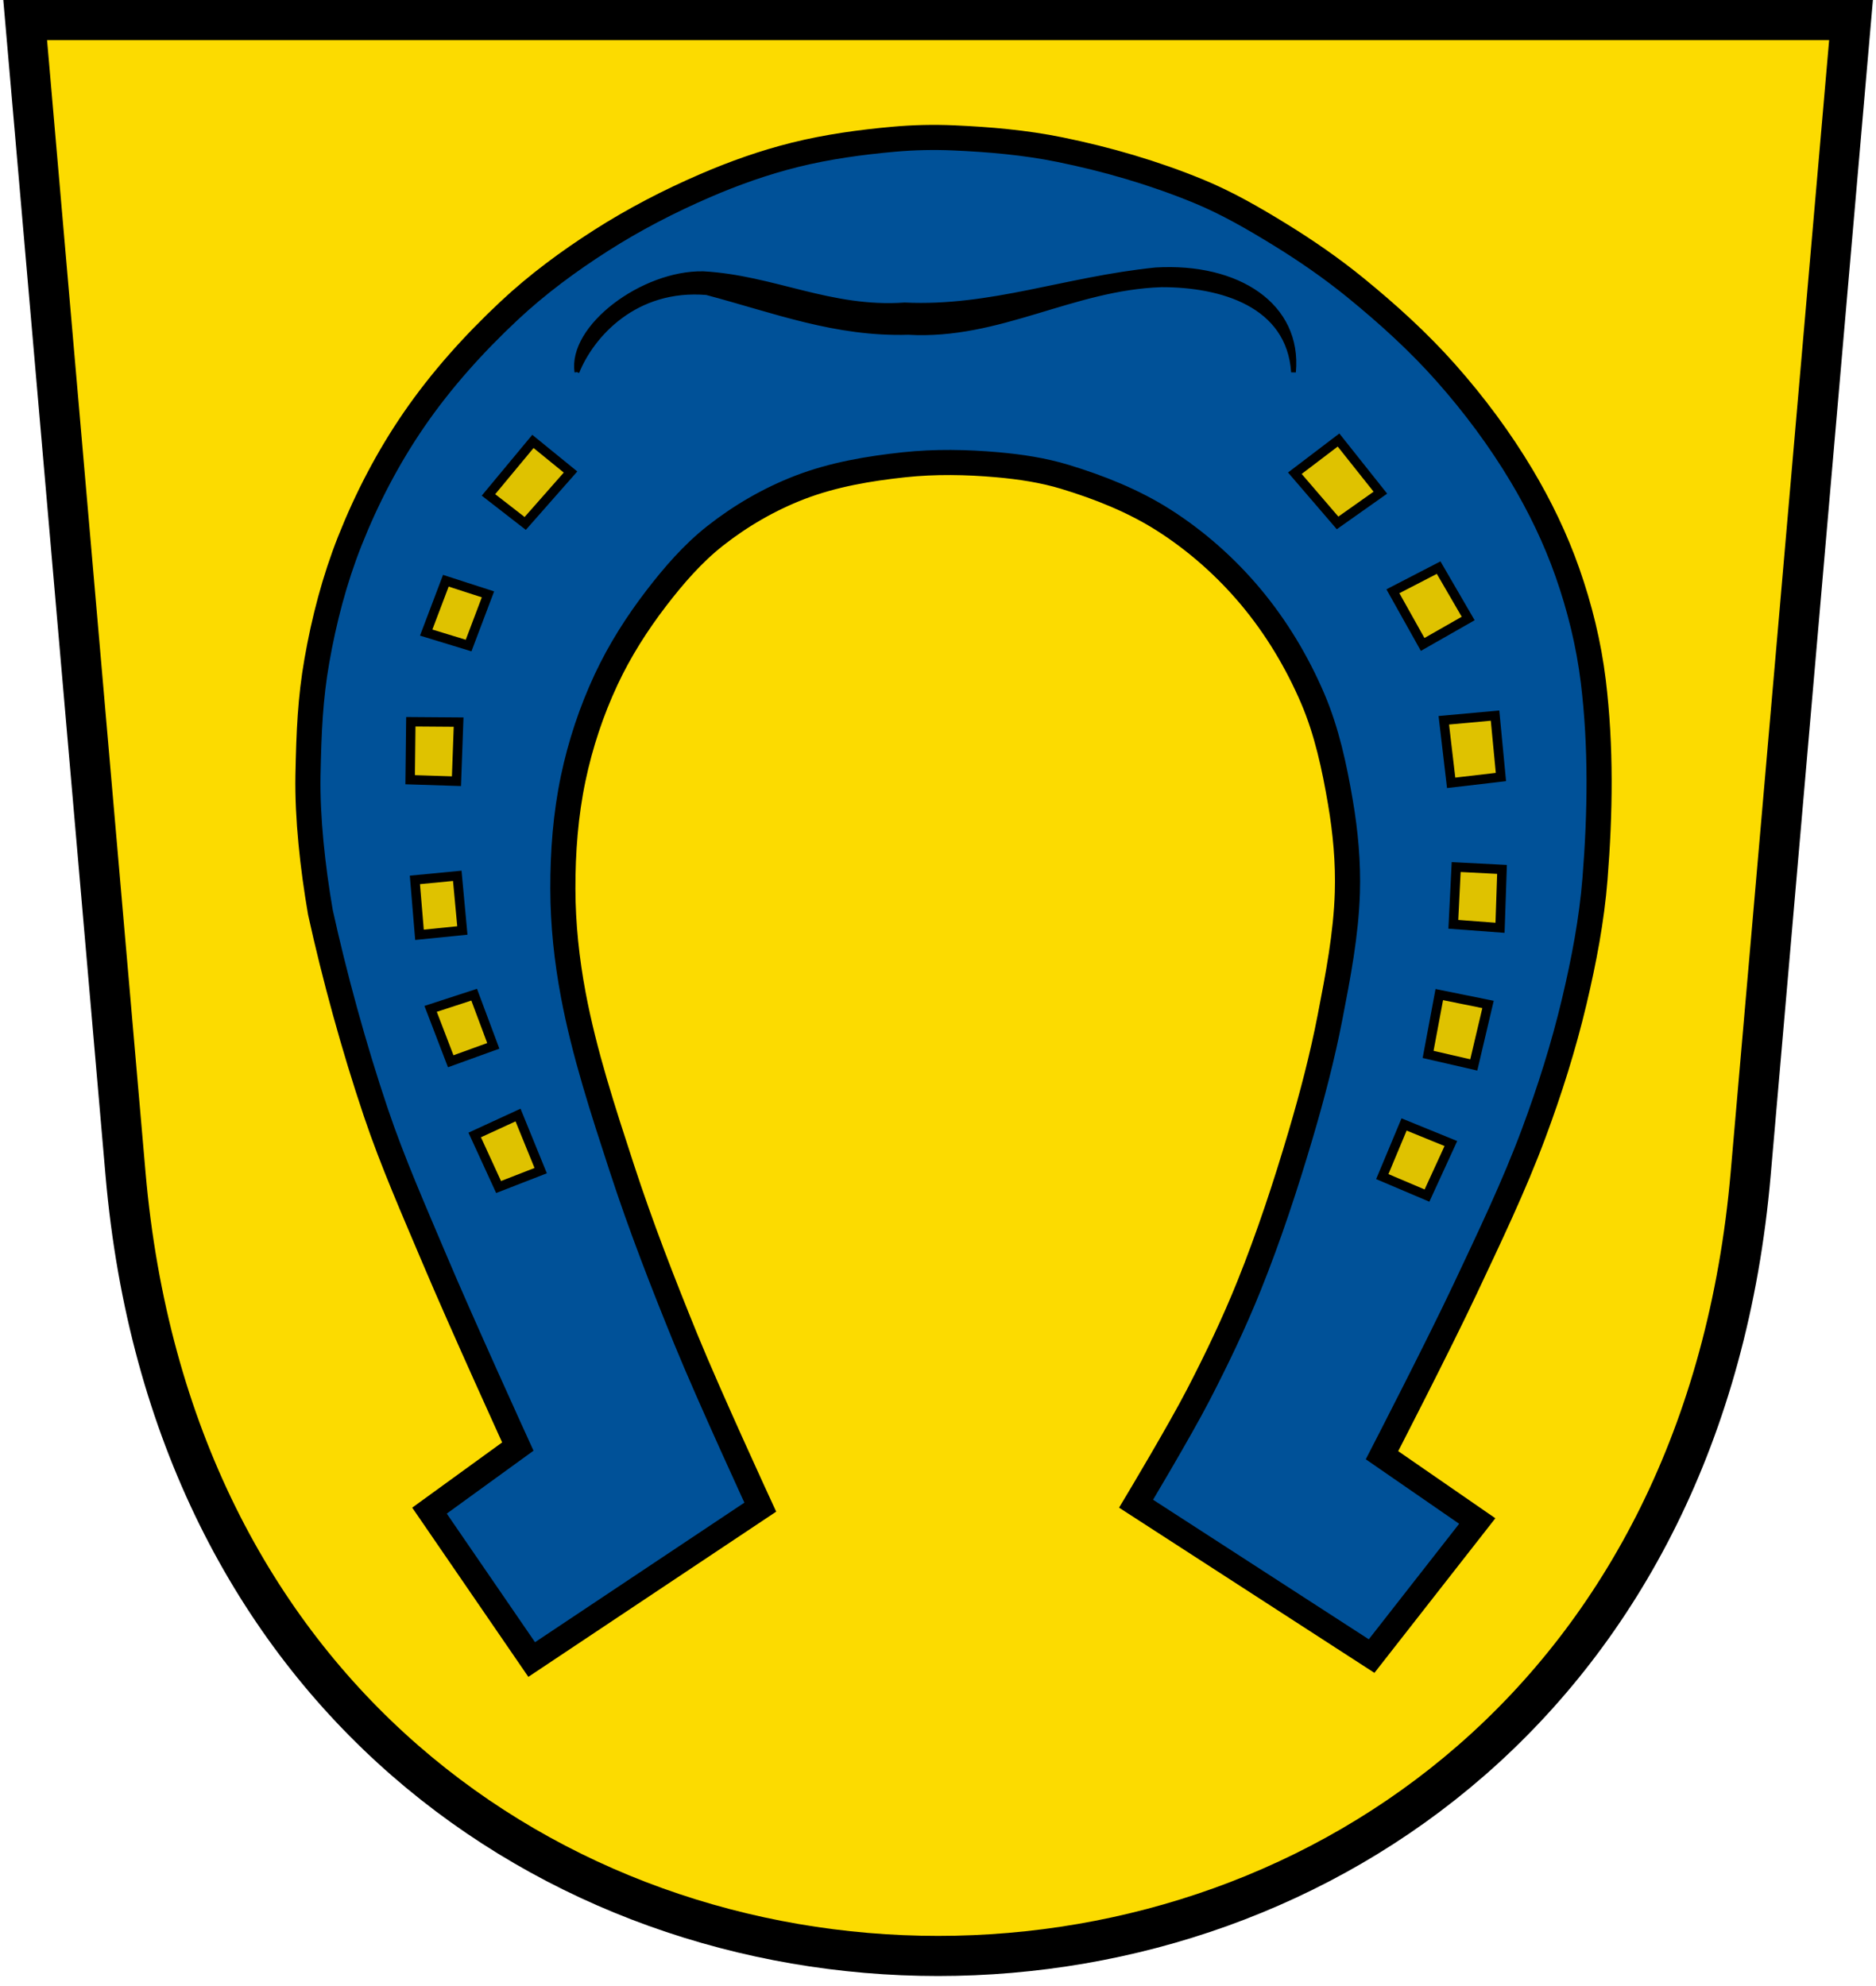 <?xml version="1.0" encoding="UTF-8" standalone="no"?>
<svg
   height="198"
   width="187"
   version="1.1"
   id="svg23"
   sodipodi:docname="20121002171409!Wappenschild_leer5.svg"
   inkscape:version="1.1.1 (3bf5ae0d25, 2021-09-20)"
   xmlns:inkscape="http://www.inkscape.org/namespaces/inkscape"
   xmlns:sodipodi="http://sodipodi.sourceforge.net/DTD/sodipodi-0.dtd"
   xmlns="http://www.w3.org/2000/svg"
   xmlns:svg="http://www.w3.org/2000/svg">
  <defs
     id="defs27">
    <inkscape:path-effect
       effect="skeletal"
       id="path-effect15289"
       is_visible="true"
       lpeversion="1"
       pattern="M 0,18.868 C 0,8.453 8.453,0 18.868,0 c 10.415,0 18.868,8.453 18.868,18.868 0,10.415 -8.453,18.868 -18.868,18.868 C 8.453,37.736 0,29.283 0,18.868 Z"
       copytype="single_stretched"
       prop_scale="1"
       scale_y_rel="false"
       spacing="0"
       normal_offset="0"
       tang_offset="0"
       prop_units="false"
       vertical_pattern="false"
       hide_knot="false"
       fuse_tolerance="0" />
    <inkscape:path-effect
       effect="spiro"
       id="path-effect15287"
       is_visible="true"
       lpeversion="1" />
    <marker
       style="overflow:visible"
       id="Arrow1Lstart"
       refX="0.0"
       refY="0.0"
       orient="auto"
       inkscape:stockid="Arrow1Lstart"
       inkscape:isstock="true">
      <path
         transform="scale(0.8) translate(12.5,0)"
         style="fill-rule:evenodd;fill:context-stroke;stroke:context-stroke;stroke-width:1.0pt"
         d="M 0.0,0.0 L 5.0,-5.0 L -12.5,0.0 L 5.0,5.0 L 0.0,0.0 z "
         id="path14815" />
    </marker>
    <inkscape:path-effect
       effect="spiro"
       id="path-effect14778"
       is_visible="true"
       lpeversion="1" />
    <inkscape:path-effect
       effect="spiro"
       id="path-effect14741"
       is_visible="true"
       lpeversion="1" />
  </defs>
  <sodipodi:namedview
     id="namedview25"
     pagecolor="#ffffff"
     bordercolor="#666666"
     borderopacity="1.0"
     inkscape:pageshadow="2"
     inkscape:pageopacity="0.0"
     inkscape:pagecheckerboard="0"
     showgrid="false"
     inkscape:zoom="2.8891383"
     inkscape:cx="142.43001"
     inkscape:cy="96.049399"
     inkscape:window-width="1920"
     inkscape:window-height="1017"
     inkscape:window-x="1912"
     inkscape:window-y="-8"
     inkscape:window-maximized="1"
     inkscape:current-layer="layer1" />
  <g
     transform="translate(-241.09 -715.72)"
     id="g21">
    <path
       d="m243.6 717.72 10 115c9 104 153 104 162 0l10-115z"
       stroke="#000"
       stroke-width="4"
       fill="#fff"
       id="path19"
       style="fill:#fcdb00;fill-opacity:1" />
  </g>
  <g
     id="g196"
     transform="matrix(0.313,0,0,0.313,150.895,0.269)">
    <g
       id="layer2"
       inkscape:label="Vektorebene"
       style="opacity:1"
       transform="translate(-478.574,-12.762)">
      <path
         style="opacity:1;fill:#005198;fill-opacity:1;stroke:#000000;stroke-width:8;stroke-linecap:butt;stroke-linejoin:miter;stroke-miterlimit:4;stroke-dasharray:none;stroke-opacity:1"
         d="m 133.263,493.064 28.128,-20.406 c 0,0 -18.025,-39.547 -26.473,-59.565 -6.544,-15.506 -13.373,-30.932 -18.752,-46.88 -7.046,-20.89 -13.218,-43.581 -17.649,-63.74 -2.479,-14.39 -4.192,-30.077 -3.955,-43.602 0.281,-14.01 0.728,-24.449 2.825,-36.456 2.272,-13.011 5.641,-25.926 10.507,-38.205 5.363,-13.532 12.164,-26.609 20.406,-38.607 8.706,-12.672 19.114,-24.235 30.334,-34.746 8.949,-8.384 18.899,-15.732 29.231,-22.337 10.506,-6.715 21.647,-12.492 33.092,-17.44 9.279,-4.012 18.869,-7.42 28.679,-9.861 10.295,-2.562 20.871,-4.013 31.437,-4.964 6.336,-0.57 12.725,-0.715 19.081,-0.437 11.347,0.495 22.737,1.481 33.866,3.746 15.046,3.063 29.921,7.397 44.122,13.237 9.051,3.722 17.585,8.662 25.922,13.788 8.429,5.183 16.603,10.839 24.267,17.097 10.174,8.308 19.971,17.191 28.679,27.025 8.962,10.12 17.107,21.056 24.039,32.662 5.818,9.741 10.806,20.059 14.568,30.763 3.948,11.232 6.833,22.928 8.273,34.746 2.535,20.805 2.212,41.981 0.552,62.874 -1.049,13.196 -3.562,26.278 -6.618,39.158 -3.386,14.269 -7.82,28.308 -12.941,42.05 -6.297,16.896 -14.137,33.184 -21.805,49.504 -8.392,17.859 -26.473,52.946 -26.473,52.946 l 30.334,20.958 -33.643,43.019 -75.008,-48.534 c 0,0 13.727,-22.898 19.855,-34.746 5.83,-11.272 11.325,-22.744 16.061,-34.518 6.338,-15.756 11.669,-31.923 16.479,-48.211 3.65,-12.358 6.923,-24.853 9.376,-37.504 2.543,-13.119 5.106,-26.352 5.515,-39.71 0.294,-9.584 -0.596,-19.227 -2.206,-28.679 -1.917,-11.254 -4.334,-22.596 -8.824,-33.092 -4.998,-11.682 -11.684,-22.809 -19.855,-32.54 -7.874,-9.377 -17.251,-17.685 -27.576,-24.267 -9.649,-6.151 -20.49,-10.456 -31.437,-13.788 -6.969,-2.121 -14.254,-3.215 -21.51,-3.861 -9.888,-0.88 -19.911,-1.057 -29.782,0 -11.222,1.202 -22.554,3.128 -33.092,7.17 -9.687,3.716 -18.87,9.028 -27.025,15.443 -7.155,5.628 -13.208,12.635 -18.752,19.855 -6.183,8.053 -11.695,16.724 -15.994,25.922 -4.678,10.006 -8.202,20.628 -10.479,31.437 -2.436,11.564 -3.336,23.48 -3.309,35.298 0.026,11.268 1.231,22.568 3.309,33.643 3.522,18.764 9.522,37.003 15.443,55.153 6.026,18.472 13.065,36.611 20.406,54.601 7.37,18.06 23.716,53.498 23.716,53.498 l -72.801,48.534 z"
         id="path444"
         sodipodi:nodetypes="ccaaccaaaaaaaaaaaaaaaaaaaaaccccaaaaaaaaaaaaaaaaaaaaaccc" />
      <g
         id="g1753"
         style="opacity:1;fill:#dfc200;fill-opacity:1"
         transform="translate(2)">
        <path
           style="fill:#dfc200;fill-opacity:1;stroke:#000000;stroke-width:3;stroke-linecap:butt;stroke-linejoin:miter;stroke-miterlimit:4;stroke-dasharray:none;stroke-opacity:1"
           d="m 145.66,373.413 13.797,-6.354 7.215,17.711 -13.407,5.218 z"
           id="path1571"
           sodipodi:nodetypes="ccccc" />
        <path
           style="fill:#dfc200;fill-opacity:1;stroke:#000000;stroke-width:3;stroke-linecap:butt;stroke-linejoin:miter;stroke-miterlimit:4;stroke-dasharray:none;stroke-opacity:1"
           d="m 131.621,333.244 13.864,-4.518 6.092,16.299 -13.555,4.908 z"
           id="path1639"
           sodipodi:nodetypes="ccccc" />
        <path
           style="fill:#dfc200;fill-opacity:1;stroke:#000000;stroke-width:3;stroke-linecap:butt;stroke-linejoin:miter;stroke-miterlimit:4;stroke-dasharray:none;stroke-opacity:1"
           d="m 126.612,292.162 13.494,-1.298 1.621,17.408 -13.655,1.379 z"
           id="path1641"
           sodipodi:nodetypes="ccccc" />
        <path
           style="fill:#dfc200;fill-opacity:1;stroke:#000000;stroke-width:3;stroke-linecap:butt;stroke-linejoin:miter;stroke-miterlimit:4;stroke-dasharray:none;stroke-opacity:1"
           d="m 125.317,241.792 15.215,0.114 -0.685,18.82 -14.745,-0.471 z"
           id="path1643"
           sodipodi:nodetypes="ccccc" />
        <path
           style="fill:#dfc200;fill-opacity:1;stroke:#000000;stroke-width:3;stroke-linecap:butt;stroke-linejoin:miter;stroke-miterlimit:4;stroke-dasharray:none;stroke-opacity:1"
           d="m 136.468,196.877 13.413,4.337 -6.165,16.304 -13.508,-4.128 z"
           id="path1645"
           sodipodi:nodetypes="ccccc" />
        <path
           style="fill:#dfc200;fill-opacity:1;stroke:#000000;stroke-width:3;stroke-linecap:butt;stroke-linejoin:miter;stroke-miterlimit:4;stroke-dasharray:none;stroke-opacity:1"
           d="m 164.199,152.499 11.975,9.75 -14.43,16.379 -11.7,-9.084 z"
           id="path1647"
           sodipodi:nodetypes="ccccc" />
      </g>
      <g
         id="g1753-0"
         style="opacity:1;fill:#dfc200;fill-opacity:1"
         transform="matrix(-1,0,0,1,604.194,2.727)">
        <path
           style="fill:#dfc200;fill-opacity:1;stroke:#000000;stroke-width:3;stroke-linecap:butt;stroke-linejoin:miter;stroke-miterlimit:4;stroke-dasharray:none;stroke-opacity:1"
           d="m 145.66,373.413 14.9,-6.078 6.939,16.608 -14.235,6.045 z"
           id="path1571-8"
           sodipodi:nodetypes="ccccc" />
        <path
           style="fill:#dfc200;fill-opacity:1;stroke:#000000;stroke-width:3;stroke-linecap:butt;stroke-linejoin:miter;stroke-miterlimit:4;stroke-dasharray:none;stroke-opacity:1"
           d="m 133.827,329.108 15.519,-3.139 3.563,19.056 -14.544,3.348 z"
           id="path1639-2"
           sodipodi:nodetypes="ccccc" />
        <path
           style="fill:#dfc200;fill-opacity:1;stroke:#000000;stroke-width:3;stroke-linecap:butt;stroke-linejoin:miter;stroke-miterlimit:4;stroke-dasharray:none;stroke-opacity:1"
           d="m 129.37,286.095 14.597,-0.747 0.908,18.235 -14.873,1.103 z"
           id="path1641-4"
           sodipodi:nodetypes="ccccc" />
        <path
           style="fill:#dfc200;fill-opacity:1;stroke:#000000;stroke-width:3;stroke-linecap:butt;stroke-linejoin:miter;stroke-miterlimit:4;stroke-dasharray:none;stroke-opacity:1"
           d="m 131.59,237.104 16.318,1.493 -2.34,19.923 -15.848,-1.85 z"
           id="path1643-11"
           sodipodi:nodetypes="ccccc" />
        <path
           style="fill:#dfc200;fill-opacity:1;stroke:#000000;stroke-width:3;stroke-linecap:butt;stroke-linejoin:miter;stroke-miterlimit:4;stroke-dasharray:none;stroke-opacity:1"
           d="m 149.554,189.972 14.563,7.532 -9.474,16.937 -14.496,-8.265 z"
           id="path1645-82"
           sodipodi:nodetypes="ccccc" />
        <path
           style="fill:#dfc200;fill-opacity:1;stroke:#000000;stroke-width:3;stroke-linecap:butt;stroke-linejoin:miter;stroke-miterlimit:4;stroke-dasharray:none;stroke-opacity:1"
           d="m 181.436,149.329 13.906,10.577 -13.602,15.828 -13.63,-9.635 z"
           id="path1647-0"
           sodipodi:nodetypes="ccccc" />
      </g>
      <path
         style="fill:none;fill-opacity:1;stroke:#000000;stroke-width:0;stroke-linejoin:round;stroke-miterlimit:4;stroke-dasharray:none"
         id="path15484"
         d="m 180.849,122.909 c 1.022,-1.476 2.353,-2.715 3.677,-3.918 1.215,-1.277 2.718,-2.18 4.258,-3.005 1.909,-0.878 3.79,-1.841 5.754,-2.594 0.945,-0.363 1.908,-0.676 2.86,-1.021 2.621,-0.996 5.388,-1.474 8.133,-1.98 2.699,-0.621 5.417,-1.123 8.162,-1.492 2.454,-0.305 4.925,-0.426 7.396,-0.475 4.532,-0.064 9.06,-0.035 13.586,0.191 6.677,0.494 13.367,0.886 20.034,1.508 0,0 0.003,-0.002 0.003,-0.002 v 0 c -6.667,-0.621 -13.357,-1.013 -20.034,-1.508 -4.527,-0.226 -9.054,-0.255 -13.586,-0.191 -2.471,0.049 -4.942,0.17 -7.396,0.475 -2.744,0.369 -5.463,0.871 -8.162,1.492 -2.745,0.506 -5.512,0.984 -8.133,1.98 -0.952,0.345 -1.915,0.658 -2.86,1.021 -1.965,0.754 -3.845,1.716 -5.754,2.594 -1.543,0.827 -3.048,1.73 -4.265,3.009 -1.324,1.203 -2.654,2.442 -3.677,3.918 0,0 0.003,-0.001 0.003,-0.001 z" />
      <path
         style="fill:#000000;fill-opacity:1;stroke:#000000;stroke-width:1.5;stroke-linecap:butt;stroke-linejoin:miter;stroke-miterlimit:4;stroke-dasharray:none;stroke-opacity:1"
         d="m 180.214,130.429 c 4.753,-11.816 18.61,-27.203 41.302,-25.316 21.527,5.716 41.032,13.357 64.25,12.675 28.965,1.647 52.185,-14.248 80.647,-15.166 18.958,-0.033 40.565,6.243 42.004,27.841 1.997,-21.322 -17.756,-34.16 -43.874,-32.613 -28.934,2.951 -52.394,12.456 -79.947,11.163 -23.697,1.669 -41.824,-8.704 -64.153,-9.945 -19.258,-0.347 -42.439,17.044 -40.23,31.361"
         id="path16021"
         sodipodi:nodetypes="ccccccccc" />
    </g>
  </g>
  <g
     inkscape:groupmode="layer"
     id="layer1"
     inkscape:label="Bild"
     style="display:inline;opacity:0.208" />
</svg>
